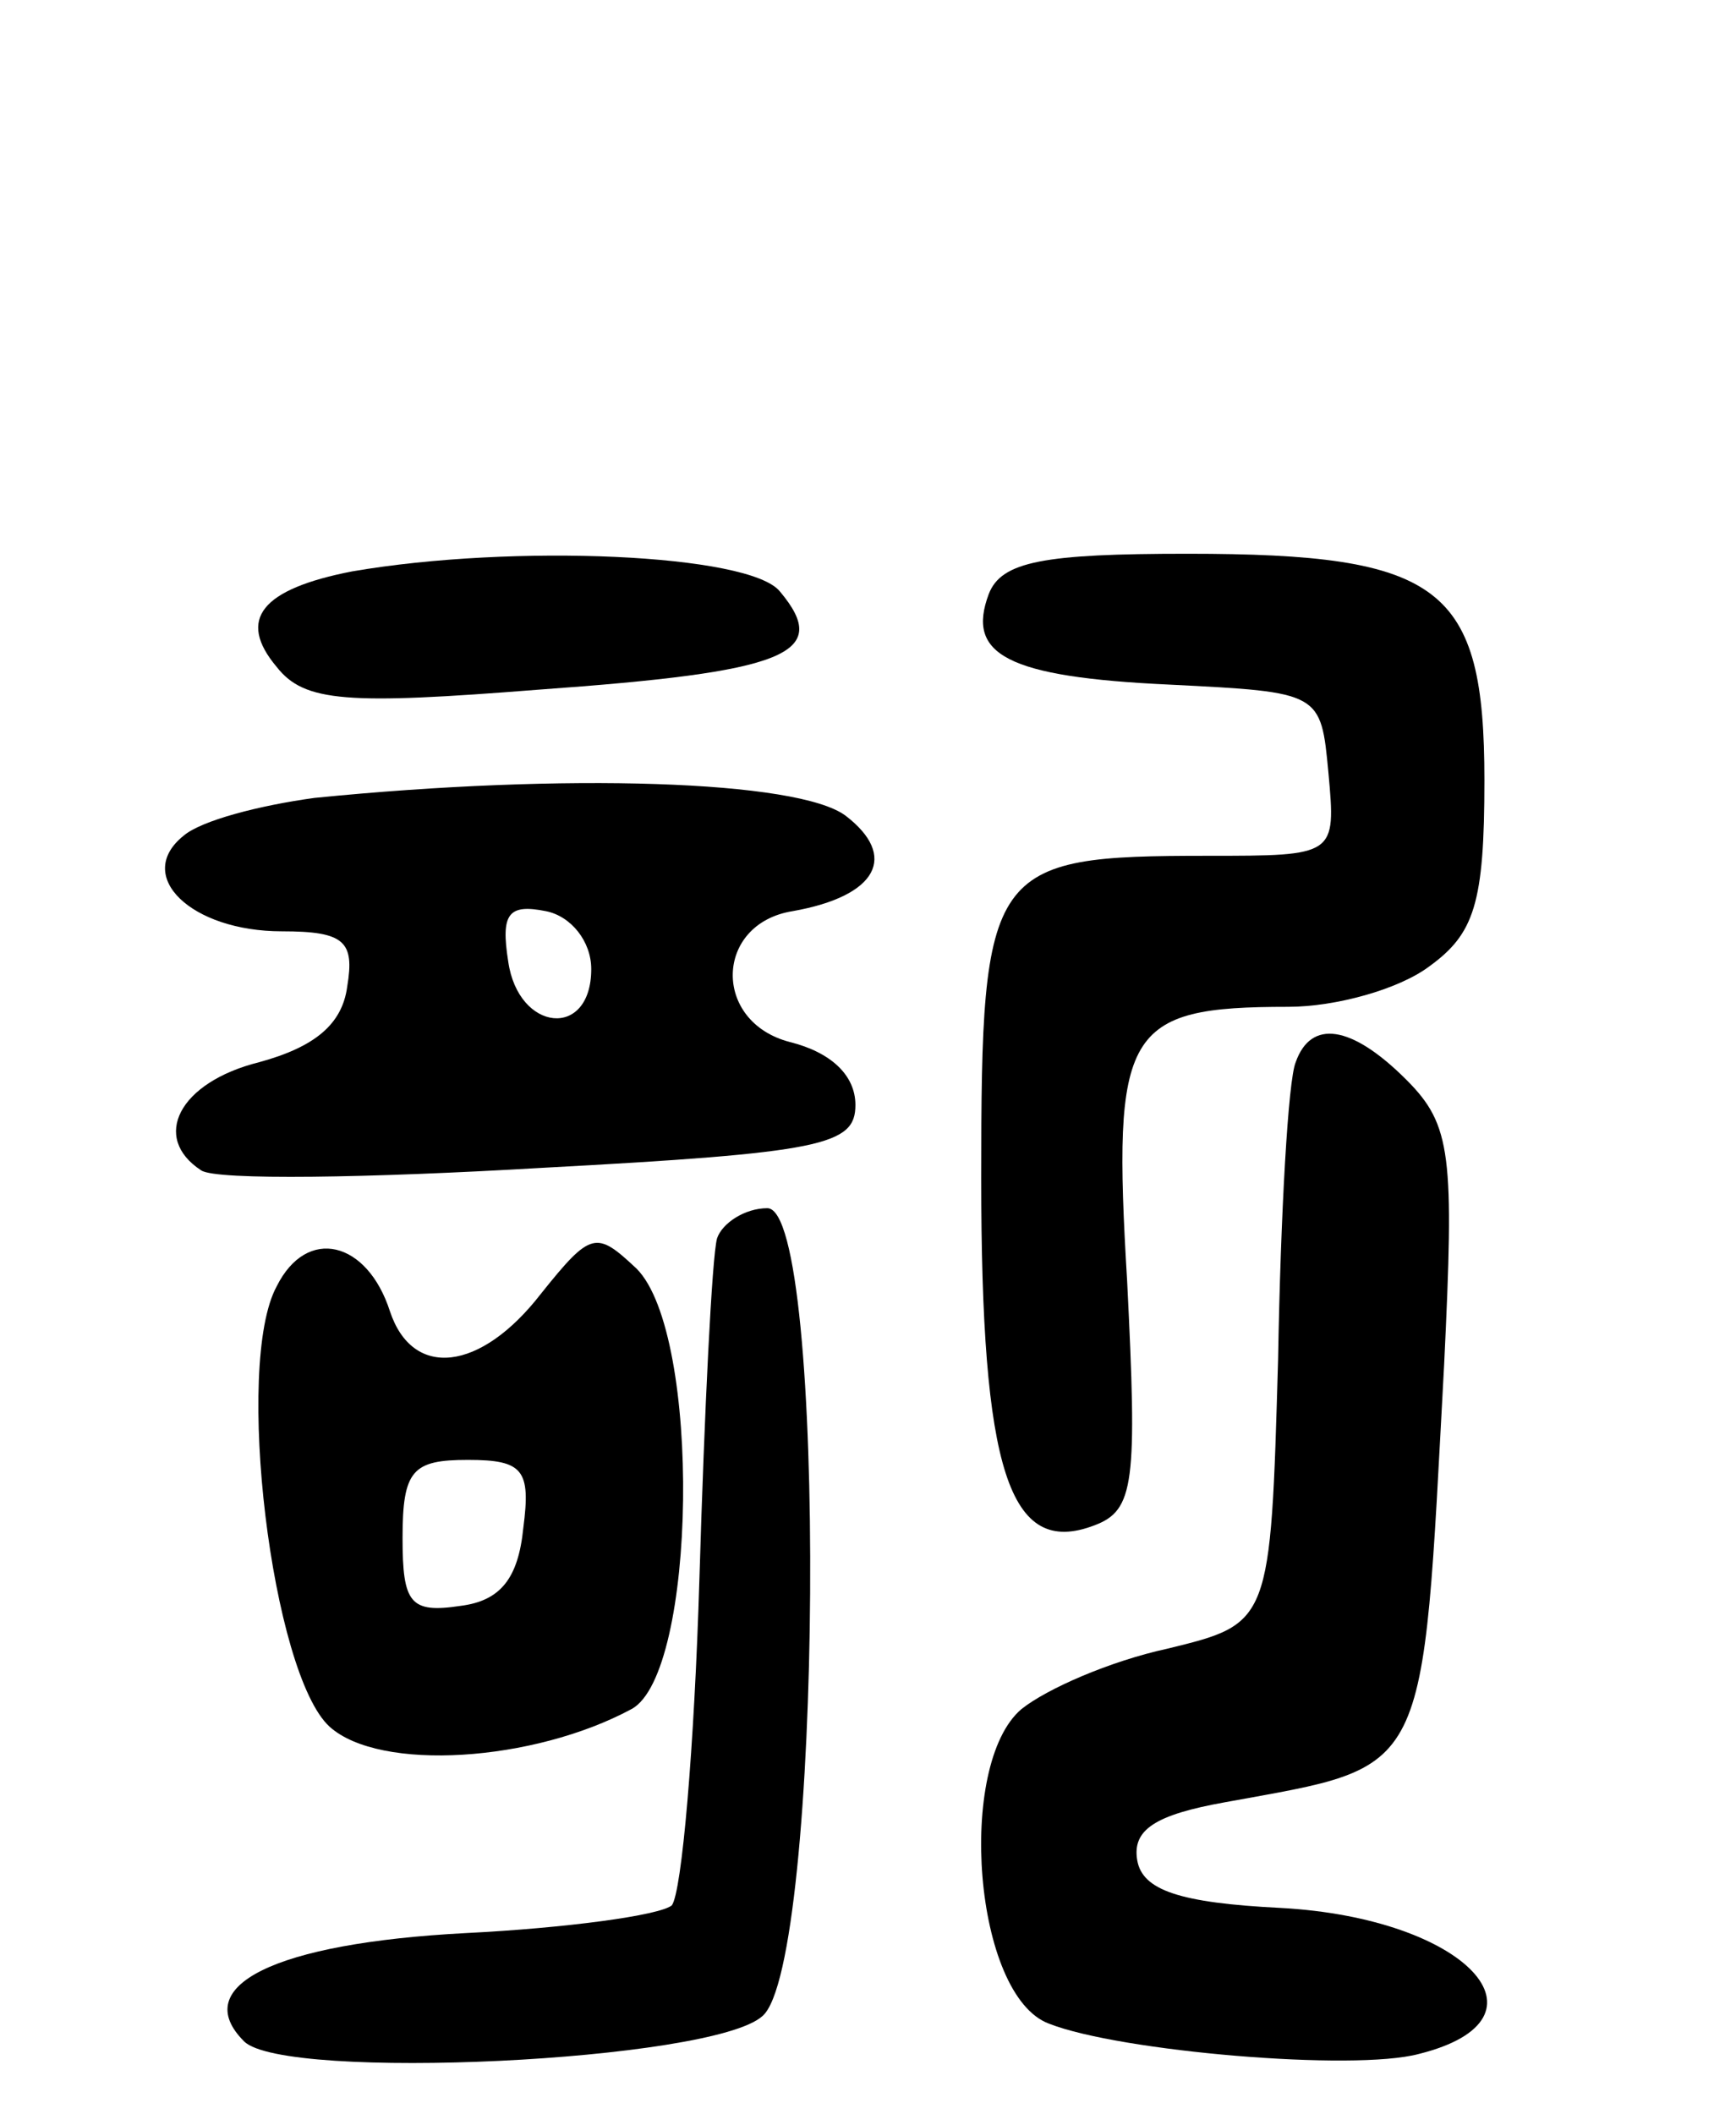 <svg version="1.0" xmlns="http://www.w3.org/2000/svg"
 width="69pt" height="84pt" viewBox="0 0 69 84"
 preserveAspectRatio="xMidYMid meet">
<g transform="translate(0,84) scale(0.1,-0.1)"
fill="#000000" stroke="none">
<path d="M140 613 c-36 -7 -46 -19 -30 -38 11 -14 28 -15 104 -9 98 7 117 14
96 39 -12 15 -106 19 -170 8z"/>
<path d="M393 604 c-9 -24 7 -33 72 -36 60 -3 60 -3 63 -35 3 -33 3 -33 -48
-33 -87 0 -90 -4 -90 -128 0 -116 11 -151 45 -138 16 6 17 17 13 97 -6 100 -1
109 64 109 19 0 44 7 56 16 18 13 22 25 22 74 0 77 -17 90 -118 90 -57 0 -74
-3 -79 -16z"/>
<path d="M125 523 c-22 -3 -45 -9 -52 -15 -20 -16 3 -38 39 -38 25 0 29 -4 26
-22 -2 -15 -13 -24 -35 -30 -32 -8 -43 -30 -23 -43 6 -4 67 -3 135 1 112 6
125 9 125 25 0 12 -10 21 -26 25 -31 8 -30 47 1 52 34 6 42 22 21 38 -19 14
-111 17 -211 7z m110 -68 c0 -28 -29 -25 -33 3 -3 19 0 23 15 20 10 -2 18 -12
18 -23z"/>
<path d="M515 418 c-3 -7 -6 -60 -7 -118 -3 -105 -3 -105 -44 -115 -23 -5 -48
-16 -58 -24 -26 -22 -19 -114 11 -125 28 -11 121 -19 147 -12 56 14 19 54 -55
58 -40 2 -55 7 -57 19 -2 12 7 18 35 23 82 15 78 8 87 174 4 83 3 95 -15 113
-22 22 -38 24 -44 7z"/>
<path d="M285 348 c-2 -7 -5 -68 -7 -135 -2 -67 -7 -125 -11 -130 -5 -4 -42
-9 -82 -11 -76 -4 -110 -21 -88 -43 16 -16 186 -8 206 10 24 20 26 321 2 321
-9 0 -18 -6 -20 -12z"/>
<path d="M110 329 c-17 -31 -2 -154 21 -175 20 -18 81 -14 120 7 26 14 28 149
2 175 -16 15 -18 15 -38 -10 -24 -31 -51 -34 -60 -7 -9 28 -33 34 -45 10z m98
-96 c-2 -20 -9 -29 -25 -31 -20 -3 -23 1 -23 27 0 27 4 31 26 31 22 0 25 -4
22 -27z"/>
</g>
</svg>
